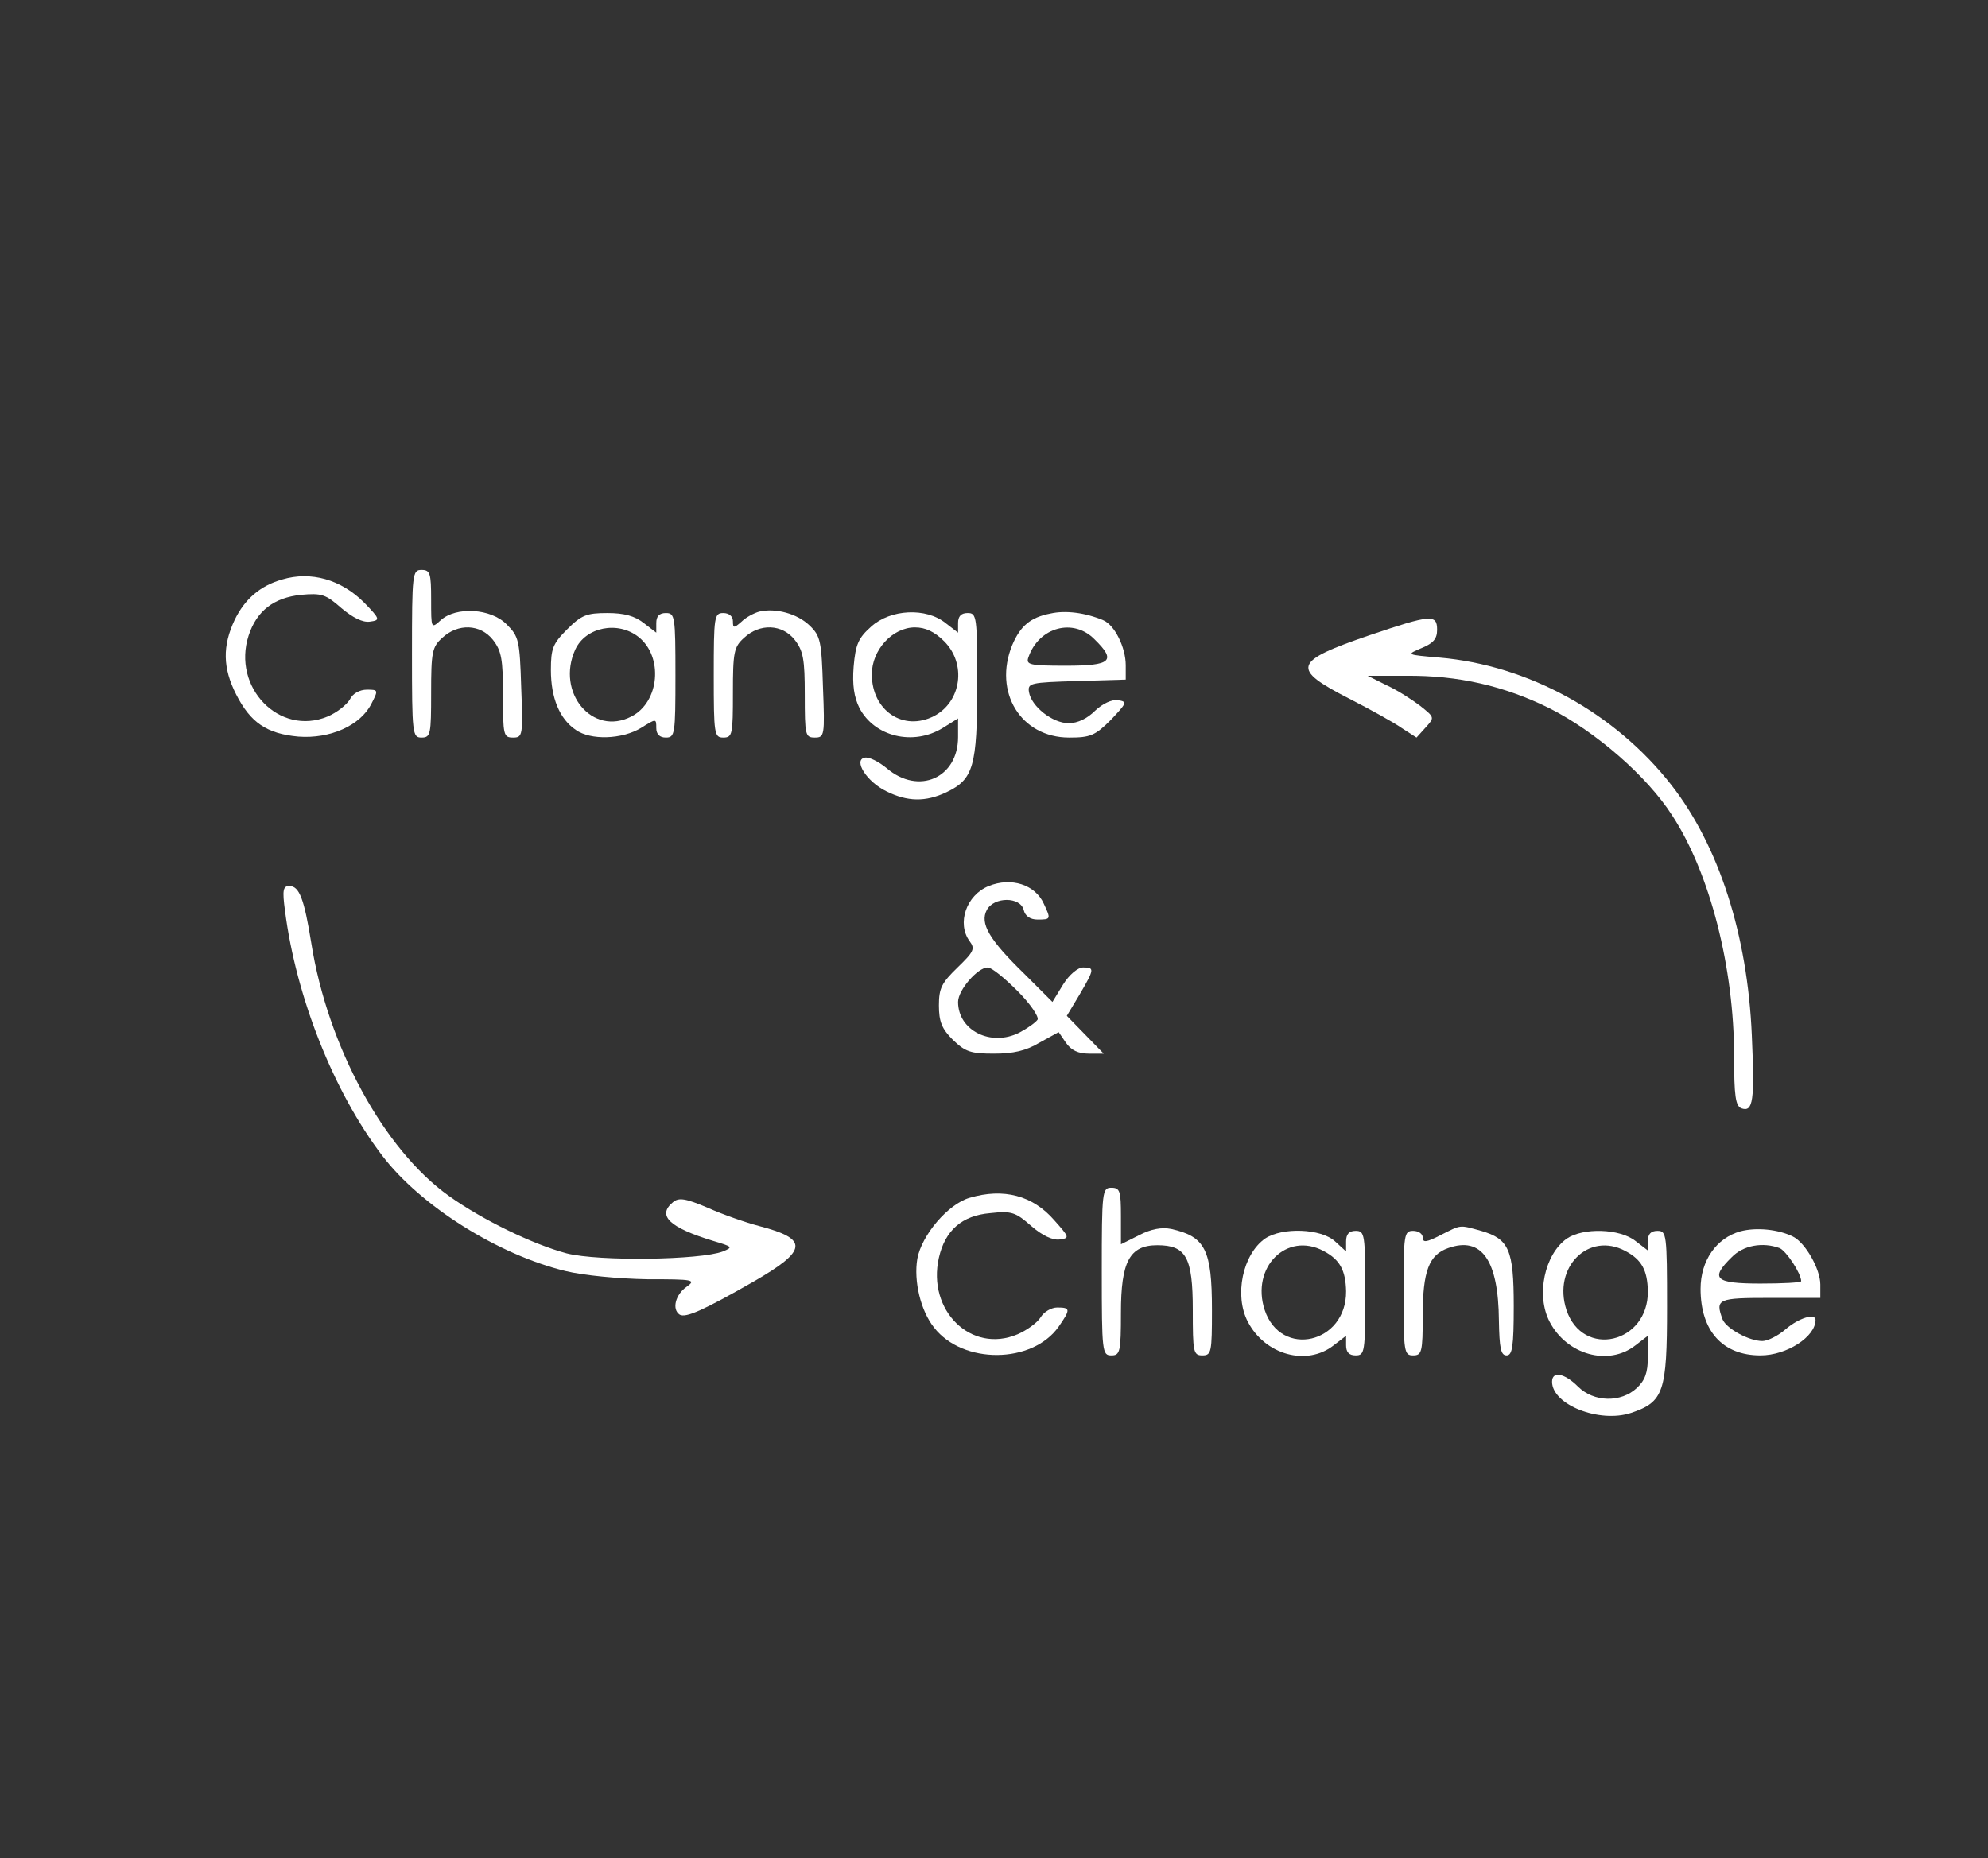 <?xml version="1.0" standalone="no"?>
<!DOCTYPE svg PUBLIC "-//W3C//DTD SVG 20010904//EN"
 "http://www.w3.org/TR/2001/REC-SVG-20010904/DTD/svg10.dtd">
<svg version="1.0" xmlns="http://www.w3.org/2000/svg"
 width="415pt" height="388pt" viewBox="0 0 415 388"
 preserveAspectRatio="xMidYMid meet">

<rect x="0" y="0" width="415" height="388" fill="#333333" stroke="none"/>

<g transform="translate(0,388) scale(0.1,-0.1)"
fill="#FFFFFF" stroke="none">
<path d="M860 2515 c0 -168 1 -175 20 -175 19 0 20 7 20 93 0 85 2 96 23 115
33 31 80 29 106 -4 18 -23 21 -41 21 -115 0 -84 1 -89 21 -89 20 0 21 4 17
105 -3 98 -5 106 -30 131 -33 34 -106 38 -138 9 -20 -18 -20 -18 -20 43 0 55
-2 62 -20 62 -19 0 -20 -7 -20 -175z"/>
<path d="M589 2670 c-46 -13 -78 -41 -99 -84 -26 -55 -25 -101 3 -156 30 -59
64 -82 130 -88 66 -5 129 23 152 68 15 29 15 30 -9 30 -15 0 -30 -8 -36 -21
-7 -11 -27 -27 -46 -35 -101 -42 -200 61 -165 169 17 52 53 79 109 85 44 4 52
1 85 -28 24 -20 44 -30 59 -28 22 3 22 5 -12 40 -48 48 -111 66 -171 48z"/>
<path d="M1585 2603 c-11 -3 -28 -12 -37 -21 -16 -14 -18 -14 -18 1 0 10 -8
17 -20 17 -19 0 -20 -7 -20 -130 0 -123 1 -130 20 -130 19 0 20 7 20 93 0 85
2 96 23 115 33 31 80 29 106 -4 18 -23 21 -41 21 -115 0 -84 1 -89 21 -89 20
0 21 4 17 105 -3 96 -5 107 -28 129 -26 25 -71 37 -105 29z"/>
<path d="M2193 2599 c-42 -8 -63 -26 -80 -66 -40 -98 18 -193 119 -193 44 0
54 4 87 37 33 35 35 38 15 41 -13 2 -32 -7 -48 -22 -16 -16 -36 -26 -55 -26
-34 0 -78 35 -83 65 -3 19 3 20 100 23 l102 3 0 30 c0 37 -23 84 -47 94 -38
16 -79 21 -110 14z m92 -54 c46 -45 35 -55 -60 -55 -76 0 -84 2 -78 18 22 63
94 82 138 37z"/>
<path d="M1184 2566 c-30 -30 -34 -40 -34 -85 0 -58 18 -102 52 -125 31 -22
96 -20 136 4 32 20 32 20 32 0 0 -13 7 -20 20 -20 19 0 20 7 20 130 0 123 -1
130 -20 130 -14 0 -20 -7 -20 -21 l0 -20 -26 20 c-19 15 -41 21 -76 21 -43 0
-54 -4 -84 -34z m149 -16 c52 -41 44 -136 -15 -166 -81 -42 -158 50 -117 140
22 47 89 60 132 26z"/>
<path d="M1819 2572 c-27 -24 -33 -37 -37 -84 -3 -38 1 -64 12 -86 31 -60 112
-80 174 -42 l32 20 0 -39 c0 -85 -82 -122 -149 -65 -17 14 -37 24 -46 22 -24
-5 4 -50 45 -70 44 -22 82 -23 126 -2 56 27 64 53 64 224 0 143 -1 150 -20
150 -14 0 -20 -7 -20 -21 l0 -20 -26 20 c-41 33 -115 29 -155 -7z m152 -31
c47 -47 36 -126 -21 -156 -64 -33 -130 11 -130 87 0 51 43 98 90 98 22 0 41
-9 61 -29z"/>
<path d="M2860 2554 c-161 -55 -166 -70 -43 -133 43 -22 92 -49 109 -61 l31
-20 19 21 c19 21 19 21 -11 45 -17 13 -48 33 -70 43 l-40 20 80 0 c109 1 205
-21 300 -68 95 -48 203 -141 256 -224 79 -121 129 -318 129 -503 0 -82 3 -103
15 -108 25 -9 28 16 22 152 -9 211 -69 396 -168 523 -118 151 -299 250 -484
266 -70 6 -70 6 -37 20 24 10 32 19 32 38 0 33 -13 32 -140 -11z"/>
<path d="M2064 2030 c-47 -19 -67 -78 -40 -115 12 -16 9 -22 -25 -55 -33 -32
-39 -43 -39 -79 0 -34 6 -49 29 -72 26 -25 37 -29 86 -29 40 0 67 6 95 23 l40
22 15 -22 c11 -16 26 -23 48 -23 l31 0 -38 39 -39 40 27 45 c31 53 31 56 7 56
-11 0 -29 -15 -42 -36 l-22 -36 -59 59 c-73 71 -93 105 -78 133 15 28 70 28
77 0 3 -13 14 -20 29 -20 28 0 28 1 13 33 -18 40 -68 56 -115 37z m60 -219
c27 -27 45 -54 42 -60 -4 -6 -21 -18 -38 -27 -59 -30 -128 4 -128 64 0 25 41
72 62 72 8 0 35 -22 62 -49z"/>
<path d="M595 1978 c23 -179 101 -377 203 -511 80 -105 242 -207 383 -241 37
-9 110 -16 170 -17 97 0 103 -1 82 -16 -23 -16 -31 -47 -14 -58 13 -7 49 9
154 69 113 65 116 89 12 116 -27 7 -76 24 -107 38 -47 20 -61 22 -73 12 -34
-28 -8 -53 84 -81 40 -12 42 -13 20 -22 -47 -18 -259 -21 -326 -4 -71 19 -176
70 -246 120 -136 97 -253 313 -287 527 -15 93 -25 120 -46 120 -13 0 -15 -8
-9 -52z"/>
<path d="M2300 1225 c0 -168 1 -175 20 -175 18 0 20 7 20 89 0 107 18 141 76
141 60 0 74 -25 74 -135 0 -88 1 -95 20 -95 19 0 20 7 20 95 0 126 -14 153
-85 169 -20 4 -42 0 -67 -13 l-38 -19 0 59 c0 52 -2 59 -20 59 -19 0 -20 -7
-20 -175z"/>
<path d="M2024 1379 c-45 -13 -100 -78 -109 -127 -8 -47 7 -109 35 -144 60
-77 205 -76 260 2 25 36 25 40 -3 40 -12 0 -28 -9 -35 -21 -7 -11 -29 -27 -48
-35 -97 -41 -189 50 -164 160 13 57 48 88 107 93 45 5 53 2 86 -27 23 -20 45
-30 59 -28 21 3 21 4 -11 40 -45 52 -106 68 -177 47z"/>
<path d="M3007 1301 c-29 -15 -37 -16 -37 -5 0 8 -9 14 -20 14 -19 0 -20 -7
-20 -130 0 -123 1 -130 20 -130 18 0 20 7 20 83 0 93 13 127 53 141 70 25 105
-25 106 -151 1 -58 4 -73 16 -73 12 0 15 18 15 103 0 118 -10 140 -68 157 -47
13 -41 13 -85 -9z"/>
<path d="M3633 1309 c-50 -14 -83 -61 -83 -120 0 -88 46 -139 125 -139 55 0
115 39 115 74 0 15 -35 4 -62 -19 -16 -14 -38 -25 -49 -25 -28 0 -75 26 -83
45 -16 43 -10 45 99 45 l105 0 0 28 c0 32 -31 87 -57 100 -30 15 -76 20 -110
11z m82 -35 c14 -6 45 -53 45 -69 0 -3 -38 -5 -85 -5 -95 0 -106 10 -60 55 24
25 65 32 100 19z"/>
<path d="M2641 1294 c-47 -33 -65 -119 -36 -174 36 -69 123 -93 179 -49 l26
20 0 -20 c0 -14 6 -21 20 -21 19 0 20 7 20 130 0 123 -1 130 -20 130 -14 0
-20 -7 -20 -22 l0 -21 -23 21 c-29 27 -110 30 -146 6z m122 -26 c34 -18 46
-40 47 -84 1 -109 -136 -141 -170 -39 -29 89 46 164 123 123z"/>
<path d="M3271 1294 c-47 -33 -65 -119 -36 -174 36 -69 123 -93 179 -49 l26
20 0 -44 c0 -33 -6 -49 -23 -65 -33 -31 -90 -30 -123 3 -28 28 -54 33 -54 10
0 -48 99 -87 165 -65 68 23 75 43 75 221 0 152 -1 159 -20 159 -14 0 -20 -7
-20 -21 l0 -20 -26 20 c-33 26 -109 28 -143 5z m122 -26 c34 -18 46 -40 47
-84 1 -109 -136 -141 -170 -39 -29 89 46 164 123 123z"/>
</g>
</svg>
